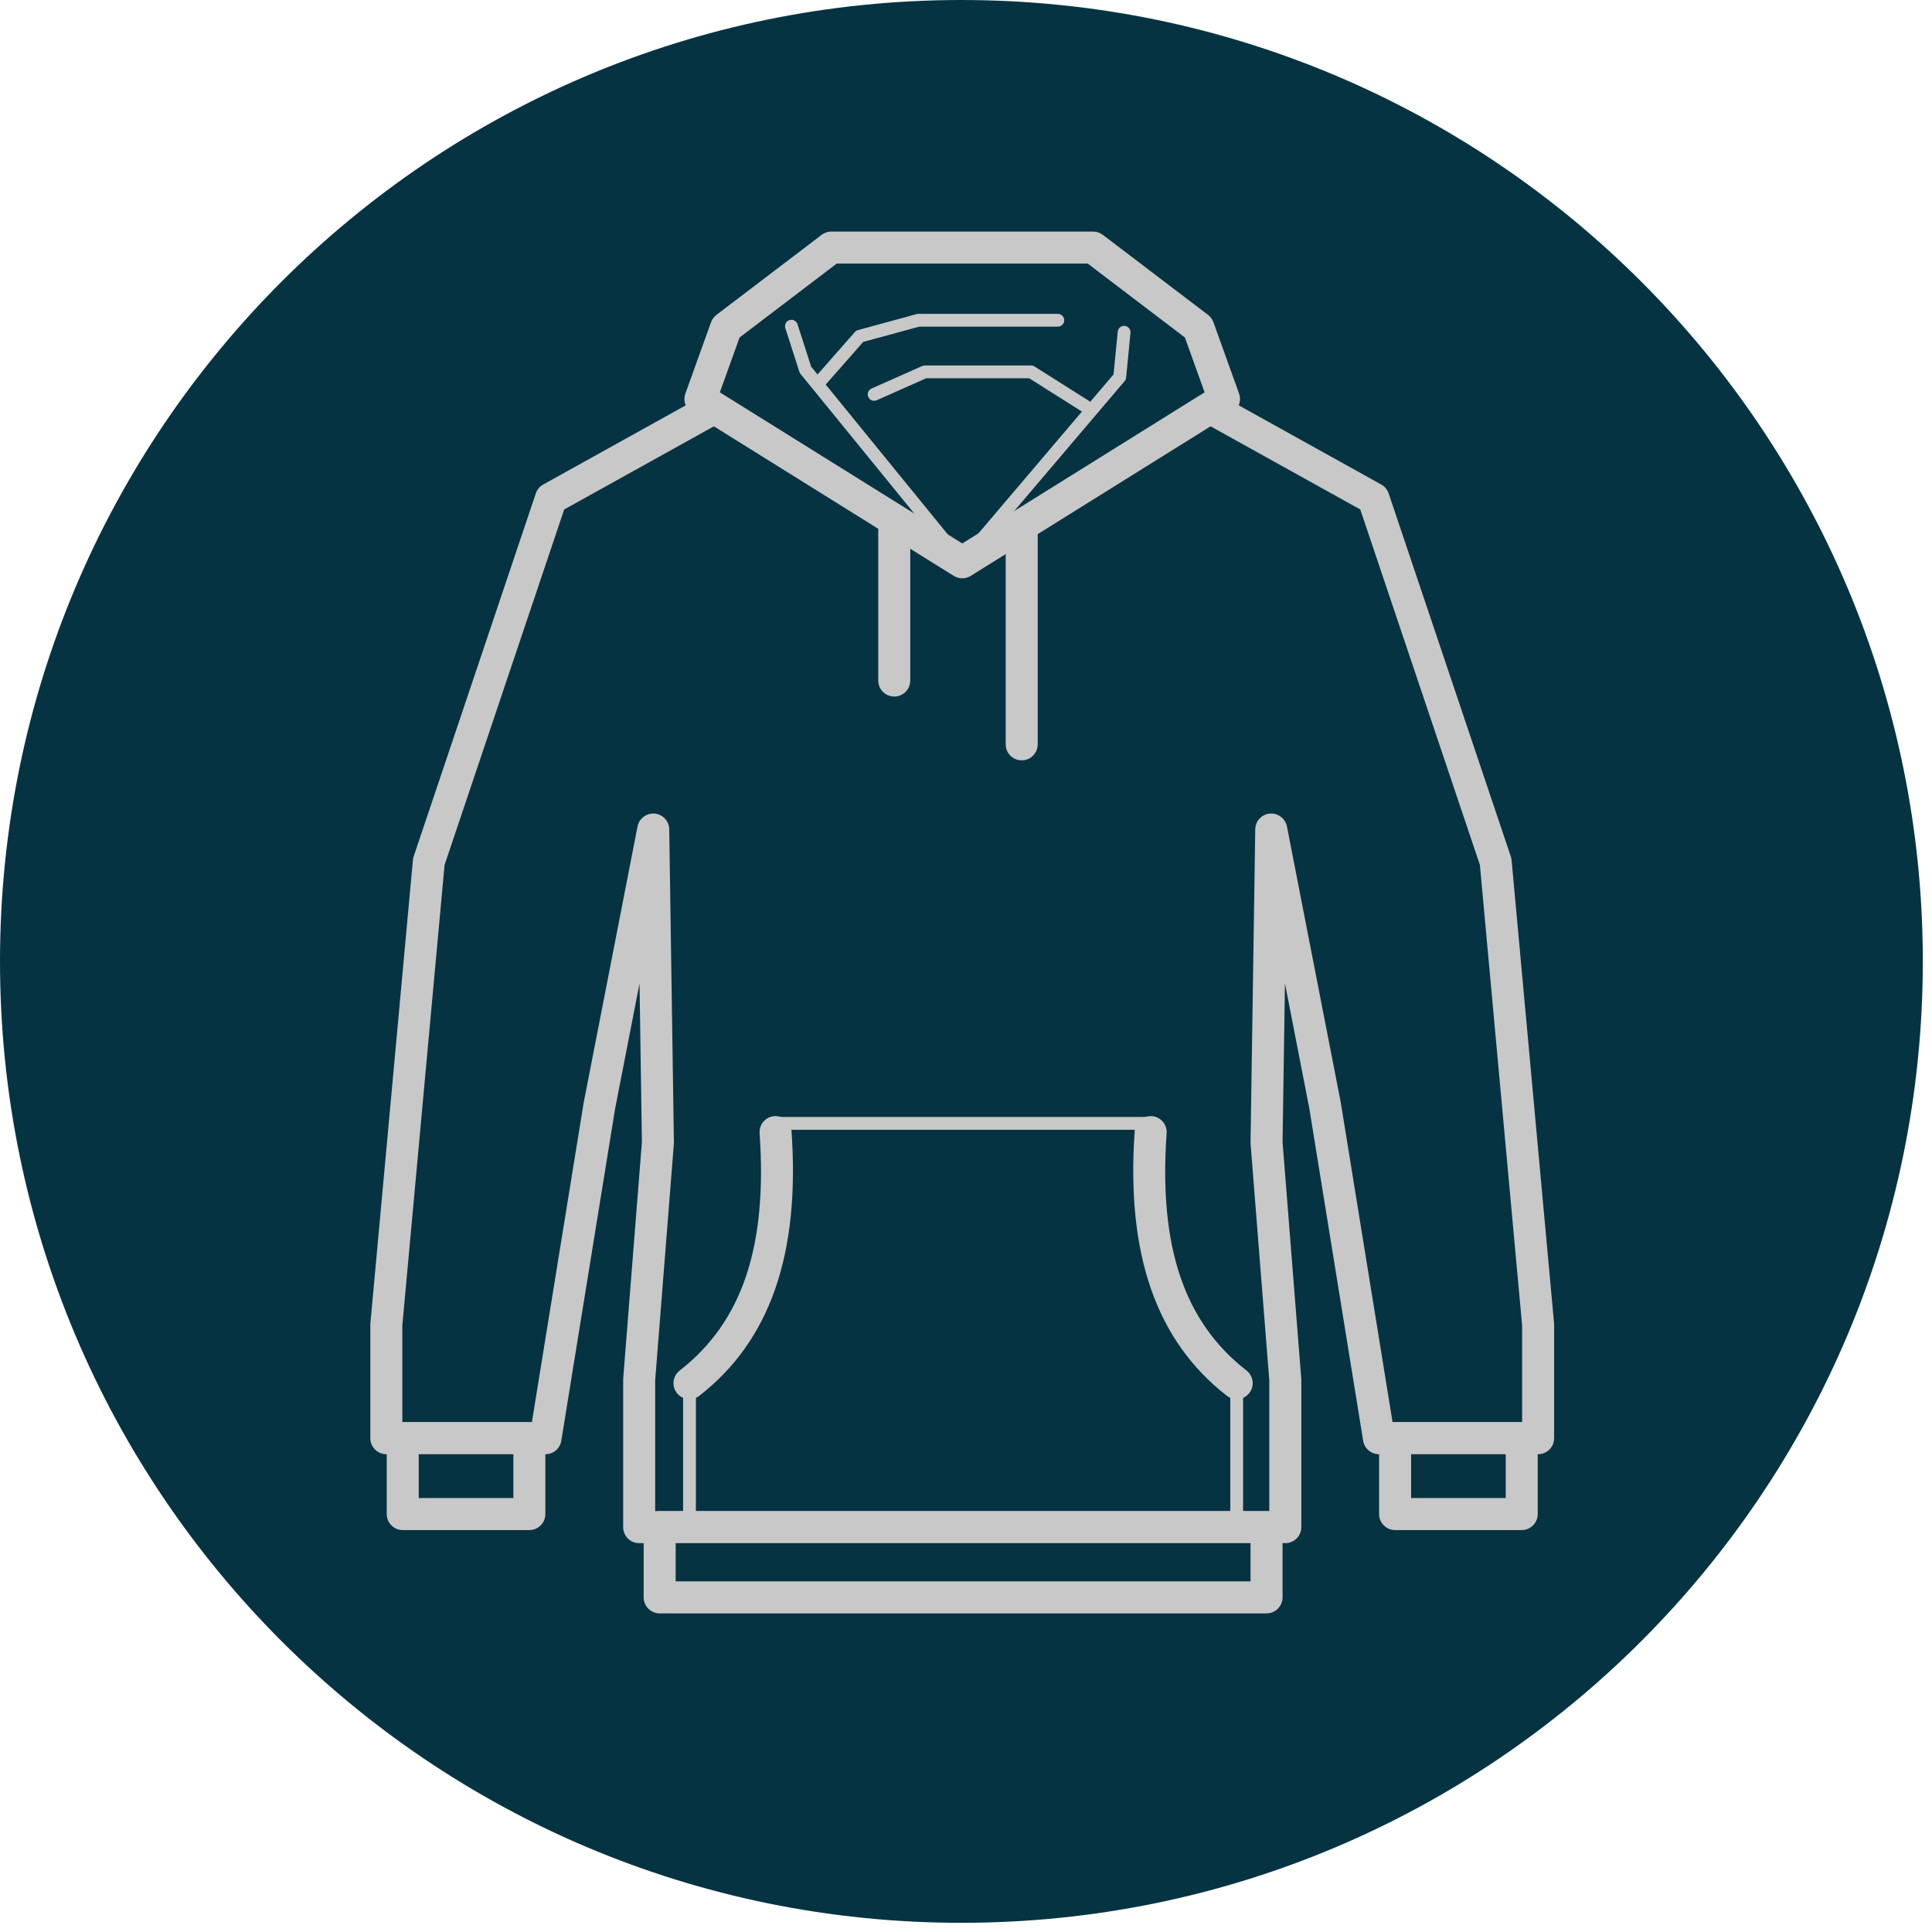 <?xml version="1.0" encoding="UTF-8"?>
<svg width="176px" height="176px" viewBox="0 0 176 176" version="1.1" xmlns="http://www.w3.org/2000/svg" xmlns:xlink="http://www.w3.org/1999/xlink">
    <!-- Generator: Sketch 45.2 (43514) - http://www.bohemiancoding.com/sketch -->
    <title>ICON sweatshirt</title>
    <desc>Created with Sketch.</desc>
    <defs>
        <polygon id="path-1" points="0 175.163 175.164 175.163 175.164 0 0 0"></polygon>
    </defs>
    <g id="Mockups---Products/-Designs" stroke="none" stroke-width="1" fill="none" fill-rule="evenodd">
        <g id="Home" transform="translate(-261, -1088)">
            <g id="BODY" transform="translate(0, 228)">
                <g id="product-icons" transform="translate(76, 859)">
                    <g id="ICON-sweatshirt" transform="translate(185, 1)">
                        <path d="M0,87.581 C0,39.212 39.213,0 87.582,0 C135.951,0 175.164,39.212 175.164,87.581 C175.164,135.951 135.951,175.163 87.582,175.163 C39.213,175.163 0,135.951 0,87.581 Z" id="Fill-1" fill="#063342"></path>
                        <polygon id="Fill-3" fill="#063342" points="117.088 139.119 117.088 125.685 115.379 104.09 115.807 75.567 120.713 100.733 125.619 131.015 140.119 131.015 140.119 120.673 136.25 78.492 125.119 45.412 106.85 35.262 88.297 33.768 87.018 33.768 68.465 35.262 50.193 45.412 39.065 78.492 35.193 120.673 35.193 131.015 49.693 131.015 54.602 100.733 59.508 75.567 59.934 104.09 58.227 125.685 58.227 139.119"></polygon>
                        <path d="M59.684,137.661 L115.629,137.661 L115.629,125.743 L113.925,104.205 C113.921,104.159 113.921,104.113 113.921,104.068 L114.35,75.546 C114.361,74.799 114.933,74.182 115.677,74.115 C116.409,74.057 117.094,74.556 117.237,75.288 L122.144,100.454 L126.859,129.557 L138.661,129.557 L138.661,120.739 L134.815,78.795 L123.918,46.412 L106.418,36.69 L88.239,35.226 L87.076,35.226 L68.897,36.69 L51.395,46.412 L40.499,78.795 L36.651,120.739 L36.651,129.557 L48.453,129.557 L53.163,100.5 L58.078,75.288 C58.221,74.556 58.904,74.057 59.636,74.115 C60.38,74.182 60.955,74.799 60.965,75.546 L61.391,104.068 C61.392,104.113 61.391,104.159 61.386,104.205 L59.684,125.743 L59.684,137.661 Z M117.088,140.577 L58.227,140.577 C57.422,140.577 56.769,139.924 56.769,139.119 L56.769,125.685 C56.769,125.647 56.77,125.609 56.773,125.57 L58.475,104.043 L58.26,89.589 L56.032,101.013 L51.132,131.249 C51.017,131.955 50.408,132.474 49.694,132.474 L35.194,132.474 C34.389,132.474 33.736,131.82 33.736,131.016 L33.736,120.673 C33.736,120.628 33.739,120.584 33.742,120.54 L37.614,78.359 C37.623,78.246 37.647,78.135 37.682,78.027 L48.812,44.947 C48.928,44.602 49.167,44.314 49.486,44.138 L67.757,33.988 C67.939,33.888 68.141,33.826 68.347,33.809 L86.9,32.315 C86.939,32.312 86.978,32.31 87.017,32.31 L88.296,32.31 C88.335,32.31 88.374,32.312 88.413,32.315 L106.966,33.809 C107.174,33.826 107.376,33.888 107.558,33.988 L125.828,44.138 C126.144,44.314 126.385,44.602 126.501,44.947 L137.631,78.027 C137.667,78.135 137.691,78.246 137.702,78.359 L141.571,120.54 C141.575,120.584 141.577,120.628 141.577,120.673 L141.577,131.016 C141.577,131.82 140.923,132.474 140.119,132.474 L125.62,132.474 C124.904,132.474 124.294,131.954 124.18,131.249 L119.275,100.967 L117.055,89.582 L116.837,104.043 L118.54,125.57 C118.543,125.608 118.546,125.647 118.546,125.685 L118.546,139.119 C118.546,139.924 117.892,140.577 117.088,140.577 L117.088,140.577 Z" id="Fill-5" fill="#C8C8C8"></path>
                        <mask id="mask-2" fill="white">
                            <use xlink:href="#path-1"></use>
                        </mask>
                        <g id="Clip-8"></g>
                        <polygon id="Fill-7" fill="#063342" mask="url(#mask-2)" points="36.688 137.927 48.223 137.927 48.223 131.016 36.688 131.016"></polygon>
                        <path d="M38.146,136.469 L46.765,136.469 L46.765,132.474 L38.146,132.474 L38.146,136.469 Z M48.223,139.385 L36.688,139.385 C35.883,139.385 35.23,138.731 35.23,137.927 L35.23,131.016 C35.23,130.211 35.883,129.558 36.688,129.558 L48.223,129.558 C49.027,129.558 49.681,130.211 49.681,131.016 L49.681,137.927 C49.681,138.731 49.027,139.385 48.223,139.385 L48.223,139.385 Z" id="Fill-9" fill="#C8C8C8" mask="url(#mask-2)"></path>
                        <path d="M63.394,138.536 L112.078,138.536 L112.078,126.286 C106.088,121.496 103.579,114.051 104.203,102.918 L71.27,102.918 C71.894,114.048 69.383,121.494 63.394,126.285 L63.394,138.536 Z M112.66,139.702 L62.81,139.702 C62.489,139.702 62.227,139.441 62.227,139.119 L62.227,126.003 C62.227,125.823 62.31,125.653 62.453,125.543 C68.385,120.93 70.805,113.567 70.069,102.373 C70.058,102.212 70.115,102.054 70.225,101.936 C70.335,101.818 70.49,101.752 70.65,101.752 L104.823,101.752 C104.984,101.752 105.138,101.818 105.248,101.936 C105.359,102.054 105.415,102.212 105.404,102.373 C104.659,113.724 107.005,120.869 113.017,125.543 C113.16,125.653 113.243,125.823 113.243,126.003 L113.243,139.119 C113.243,139.441 112.983,139.702 112.66,139.702 L112.66,139.702 Z" id="Fill-10" fill="#C8C8C8" mask="url(#mask-2)"></path>
                        <polygon id="Fill-11" fill="#063342" mask="url(#mask-2)" points="127.09 137.927 138.625 137.927 138.625 131.016 127.09 131.016"></polygon>
                        <path d="M128.548,136.469 L137.167,136.469 L137.167,132.474 L128.548,132.474 L128.548,136.469 Z M138.625,139.385 L127.09,139.385 C126.285,139.385 125.632,138.731 125.632,137.927 L125.632,131.016 C125.632,130.211 126.285,129.558 127.09,129.558 L138.625,129.558 C139.43,129.558 140.083,130.211 140.083,131.016 L140.083,137.927 C140.083,138.731 139.43,139.385 138.625,139.385 L138.625,139.385 Z" id="Fill-12" fill="#C8C8C8" mask="url(#mask-2)"></path>
                        <polygon id="Fill-13" fill="#063342" mask="url(#mask-2)" points="60.094 145.517 115.379 145.517 115.379 139.12 60.094 139.12"></polygon>
                        <path d="M61.552,144.058 L113.921,144.058 L113.921,140.577 L61.552,140.577 L61.552,144.058 Z M115.379,146.975 L60.094,146.975 C59.289,146.975 58.636,146.321 58.636,145.517 L58.636,139.119 C58.636,138.314 59.289,137.661 60.094,137.661 L115.379,137.661 C116.184,137.661 116.837,138.314 116.837,139.119 L116.837,145.517 C116.837,146.321 116.184,146.975 115.379,146.975 L115.379,146.975 Z" id="Fill-14" fill="#C8C8C8" mask="url(#mask-2)"></path>
                        <path d="M62.812,127.461 C62.377,127.461 61.947,127.268 61.66,126.898 C61.166,126.263 61.281,125.347 61.916,124.853 C67.609,120.425 69.922,113.556 69.197,103.233 C69.139,102.43 69.746,101.733 70.547,101.677 C71.329,101.63 72.047,102.226 72.105,103.028 C72.894,114.253 70.147,122.145 63.705,127.153 C63.44,127.36 63.123,127.461 62.812,127.461" id="Fill-15" fill="#C8C8C8" mask="url(#mask-2)"></path>
                        <path d="M112.659,127.461 C112.347,127.461 112.031,127.36 111.766,127.153 C105.325,122.148 102.578,114.256 103.368,103.028 C103.424,102.226 104.126,101.63 104.925,101.677 C105.727,101.733 106.333,102.43 106.276,103.233 C105.55,113.558 107.863,120.428 113.555,124.853 C114.19,125.347 114.305,126.262 113.81,126.898 C113.523,127.268 113.094,127.461 112.659,127.461" id="Fill-16" fill="#C8C8C8" mask="url(#mask-2)"></path>
                        <path d="M93.074,47.848 L93.074,67.807" id="Fill-17" fill="#063342" mask="url(#mask-2)"></path>
                        <path d="M93.074,69.265 C92.269,69.265 91.616,68.612 91.616,67.807 L91.616,47.848 C91.616,47.043 92.269,46.39 93.074,46.39 C93.879,46.39 94.532,47.043 94.532,47.848 L94.532,67.807 C94.532,68.612 93.879,69.265 93.074,69.265" id="Fill-18" fill="#C8C8C8" mask="url(#mask-2)"></path>
                        <path d="M81.465,47.363 L81.465,61.995" id="Fill-19" fill="#063342" mask="url(#mask-2)"></path>
                        <path d="M81.465,63.453 C80.66,63.453 80.007,62.8 80.007,61.995 L80.007,47.363 C80.007,46.558 80.66,45.905 81.465,45.905 C82.27,45.905 82.923,46.558 82.923,47.363 L82.923,61.995 C82.923,62.8 82.27,63.453 81.465,63.453" id="Fill-20" fill="#C8C8C8" mask="url(#mask-2)"></path>
                        <polygon id="Fill-21" fill="#063342" mask="url(#mask-2)" points="75.732 22.554 66.146 29.848 63.806 36.355 87.658 51.225 111.505 36.355 109.168 29.848 99.58 22.554"></polygon>
                        <path d="M65.576,35.74 L87.658,49.507 L109.736,35.74 L107.942,30.746 L99.089,24.011 L76.223,24.011 L67.372,30.746 L65.576,35.74 Z M87.658,52.682 C87.39,52.682 87.123,52.608 86.887,52.462 L63.035,37.592 C62.453,37.228 62.203,36.508 62.434,35.861 L64.774,29.354 C64.87,29.09 65.04,28.858 65.264,28.687 L74.849,21.393 C75.103,21.2 75.414,21.095 75.732,21.095 L99.58,21.095 C99.898,21.095 100.209,21.2 100.463,21.393 L110.051,28.687 C110.274,28.858 110.444,29.09 110.54,29.354 L112.878,35.861 C113.109,36.508 112.859,37.228 112.277,37.592 L88.43,52.462 C88.193,52.608 87.926,52.682 87.658,52.682 L87.658,52.682 Z" id="Fill-22" fill="#C8C8C8" mask="url(#mask-2)"></path>
                        <path d="M87.658,51.808 L87.652,51.808 C87.478,51.806 87.315,51.728 87.206,51.593 L72.923,34.059 C72.877,34.002 72.842,33.939 72.82,33.87 L71.541,29.894 C71.442,29.587 71.61,29.259 71.917,29.161 C72.226,29.06 72.553,29.231 72.65,29.537 L73.896,33.408 L87.668,50.314 L101.443,34.103 L101.822,30.209 C101.853,29.889 102.148,29.658 102.459,29.686 C102.779,29.717 103.013,30.002 102.982,30.323 L102.586,34.398 C102.574,34.516 102.527,34.628 102.45,34.719 L88.102,51.603 C87.991,51.733 87.829,51.808 87.658,51.808" id="Fill-23" fill="#C8C8C8" mask="url(#mask-2)"></path>
                        <path d="M74.57,35.472 C74.433,35.472 74.296,35.424 74.185,35.327 C73.943,35.115 73.92,34.746 74.133,34.504 L77.879,30.245 C77.954,30.159 78.052,30.097 78.163,30.067 L83.501,28.613 C83.55,28.599 83.602,28.592 83.654,28.592 L96.363,28.592 C96.685,28.592 96.946,28.853 96.946,29.175 C96.946,29.497 96.685,29.758 96.363,29.758 L83.732,29.758 L78.638,31.146 L75.007,35.274 C74.892,35.405 74.731,35.472 74.57,35.472" id="Fill-24" fill="#C8C8C8" mask="url(#mask-2)"></path>
                        <path d="M99.077,37.714 C98.971,37.714 98.863,37.685 98.766,37.624 L93.759,34.46 L84.372,34.46 L79.867,36.46 C79.575,36.592 79.228,36.458 79.098,36.163 C78.968,35.869 79.1,35.525 79.394,35.394 L84.012,33.344 C84.086,33.311 84.167,33.294 84.248,33.294 L93.928,33.294 C94.038,33.294 94.145,33.325 94.239,33.384 L99.389,36.638 C99.662,36.81 99.743,37.17 99.571,37.443 C99.46,37.618 99.27,37.714 99.077,37.714" id="Fill-25" fill="#C8C8C8" mask="url(#mask-2)"></path>
                    </g>
                </g>
            </g>
        </g>
    </g>
</svg>
